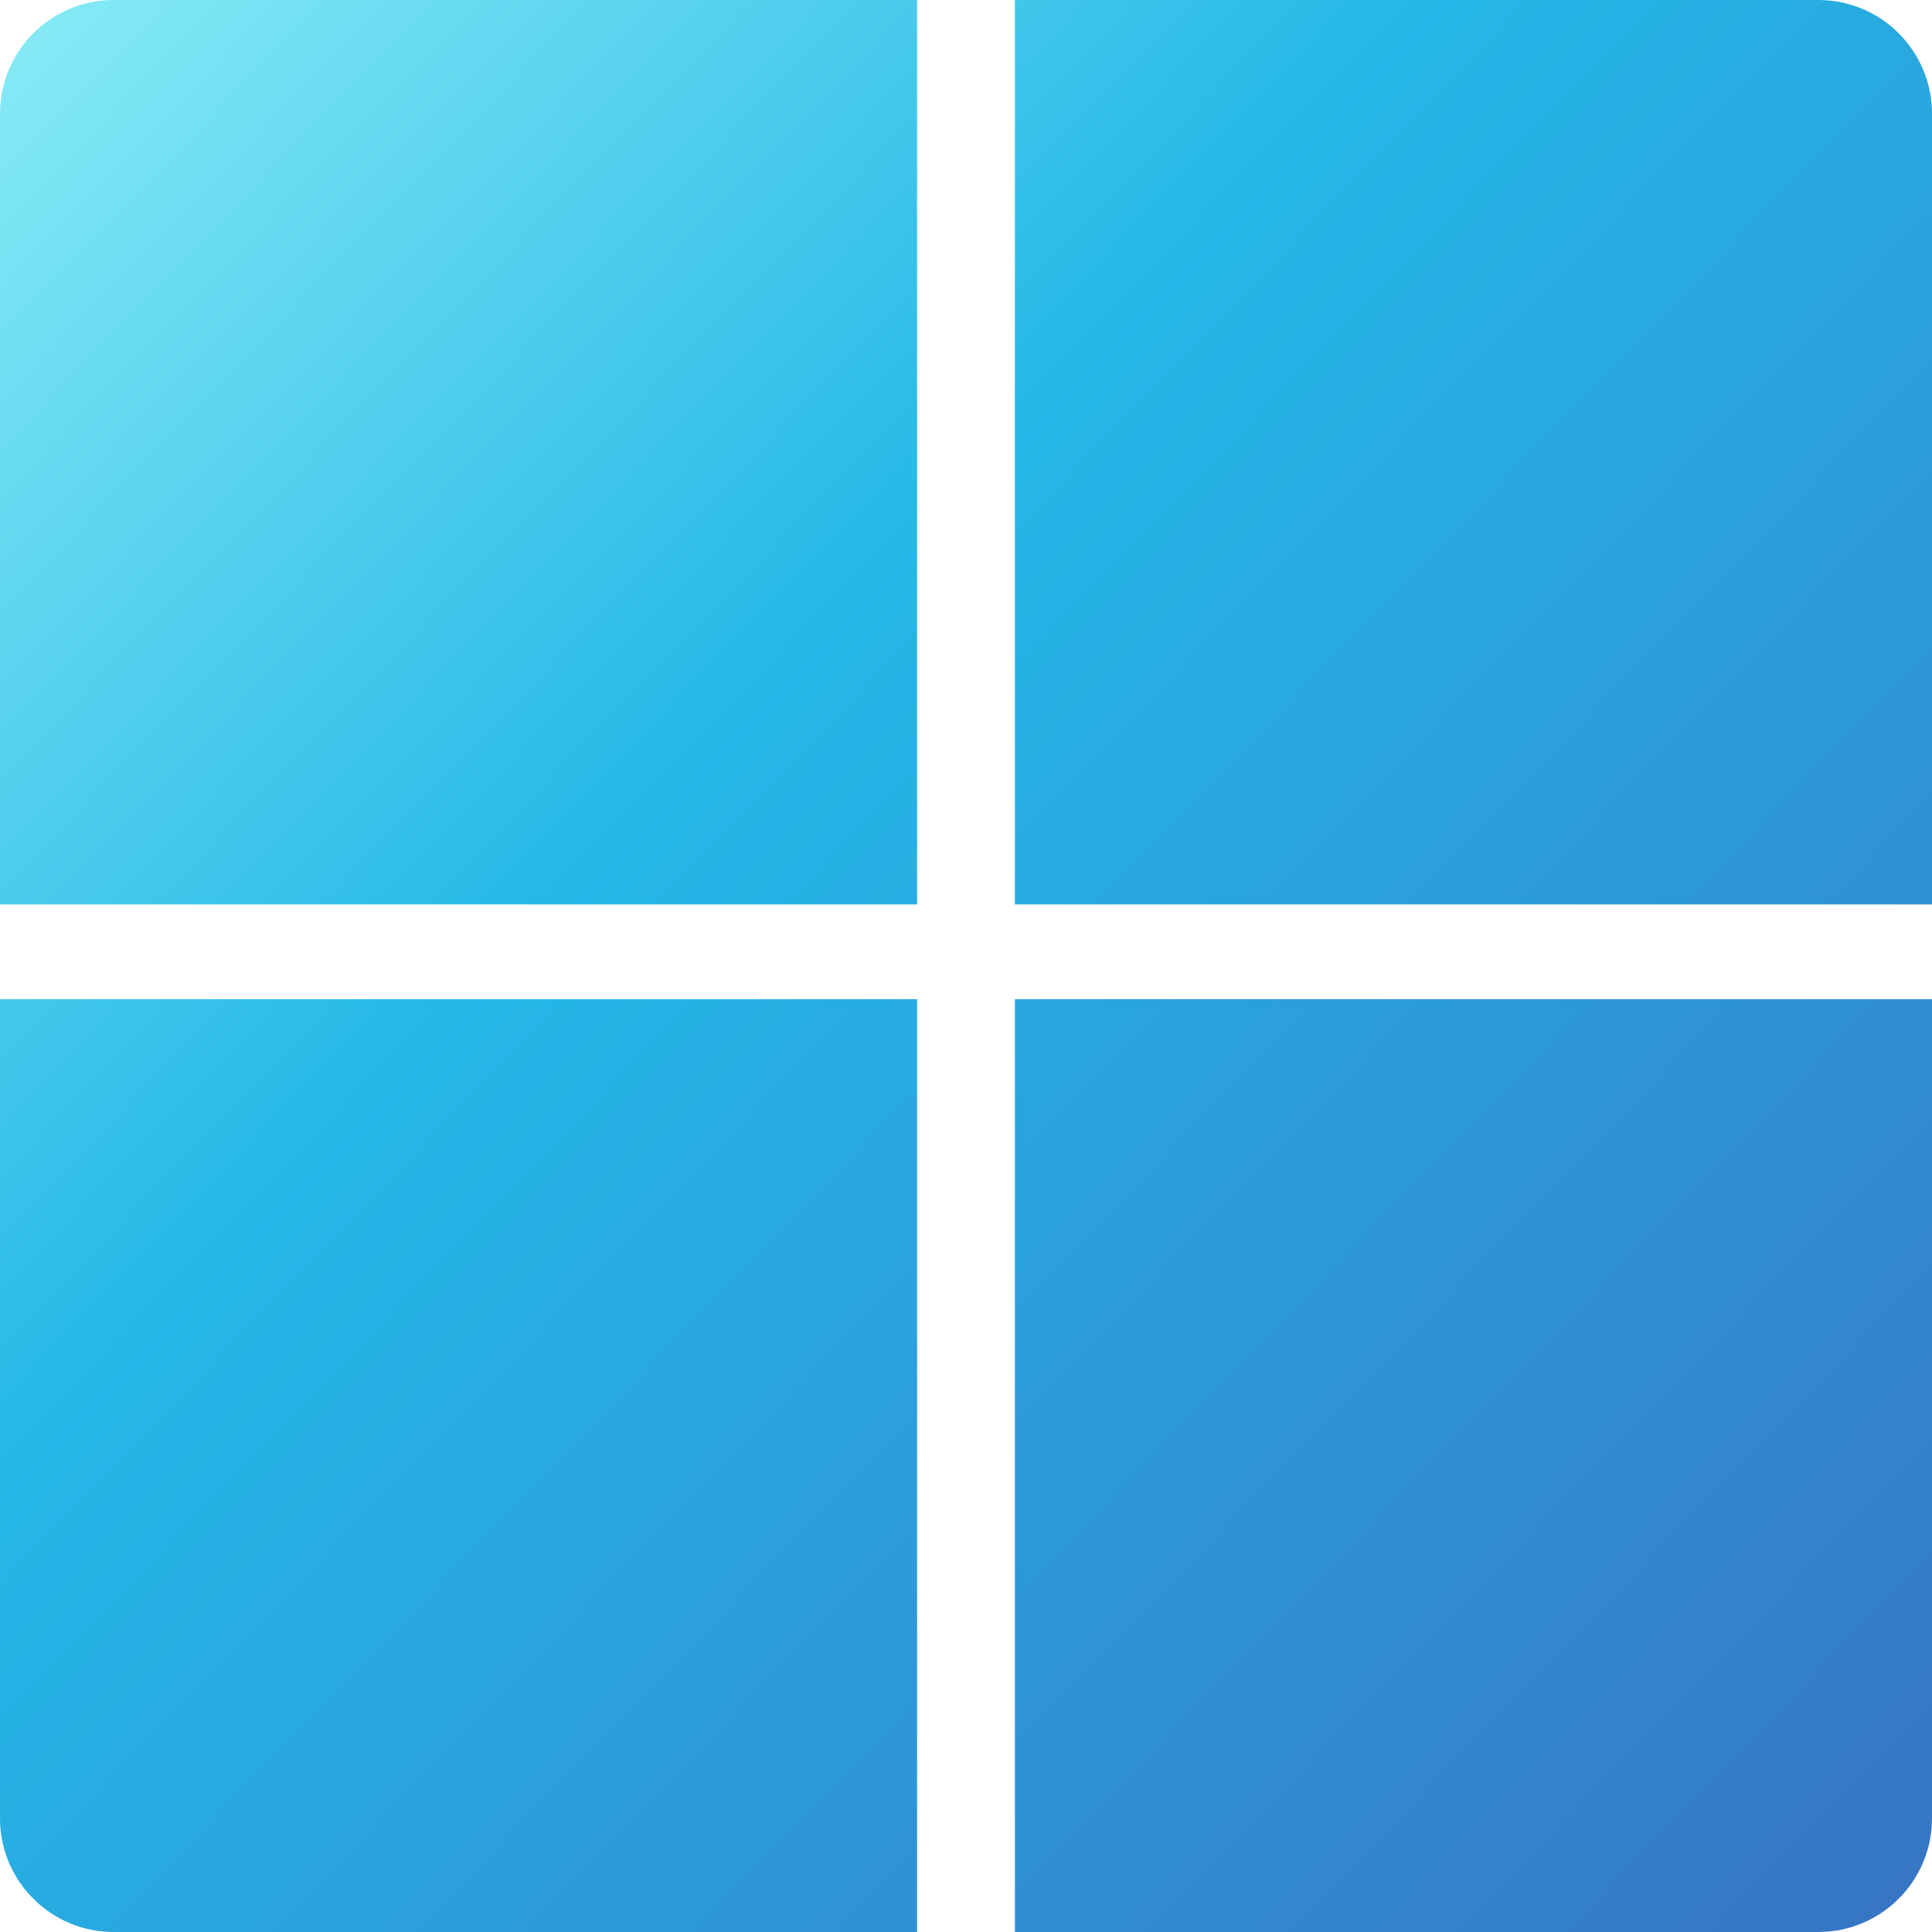 <svg width="29" height="29" viewBox="0 0 29 29" fill="none" xmlns="http://www.w3.org/2000/svg">
<path fill-rule="evenodd" clip-rule="evenodd" d="M1.706 0C0.764 0 0 0.764 0 1.706V13.576H13.766V0H1.706ZM27.294 0C28.236 0 29 0.764 29 1.706V13.576H15.234V0H27.294ZM0 27.294C0 28.236 0.764 29 1.706 29H13.766V14.998H0V27.294ZM27.294 29C28.236 29 29 28.236 29 27.294V14.998H15.234V29H27.294Z" fill="url(#paint0_linear_57_426)"/>
<defs>
<linearGradient id="paint0_linear_57_426" x1="-0.105" y1="-0.036" x2="29.485" y2="28.497" gradientUnits="userSpaceOnUse">
<stop stop-color="#8AECF6"/>
<stop offset="0.377" stop-color="#24B8E7"/>
<stop offset="1" stop-color="#3774C4"/>
</linearGradient>
</defs>
</svg>
